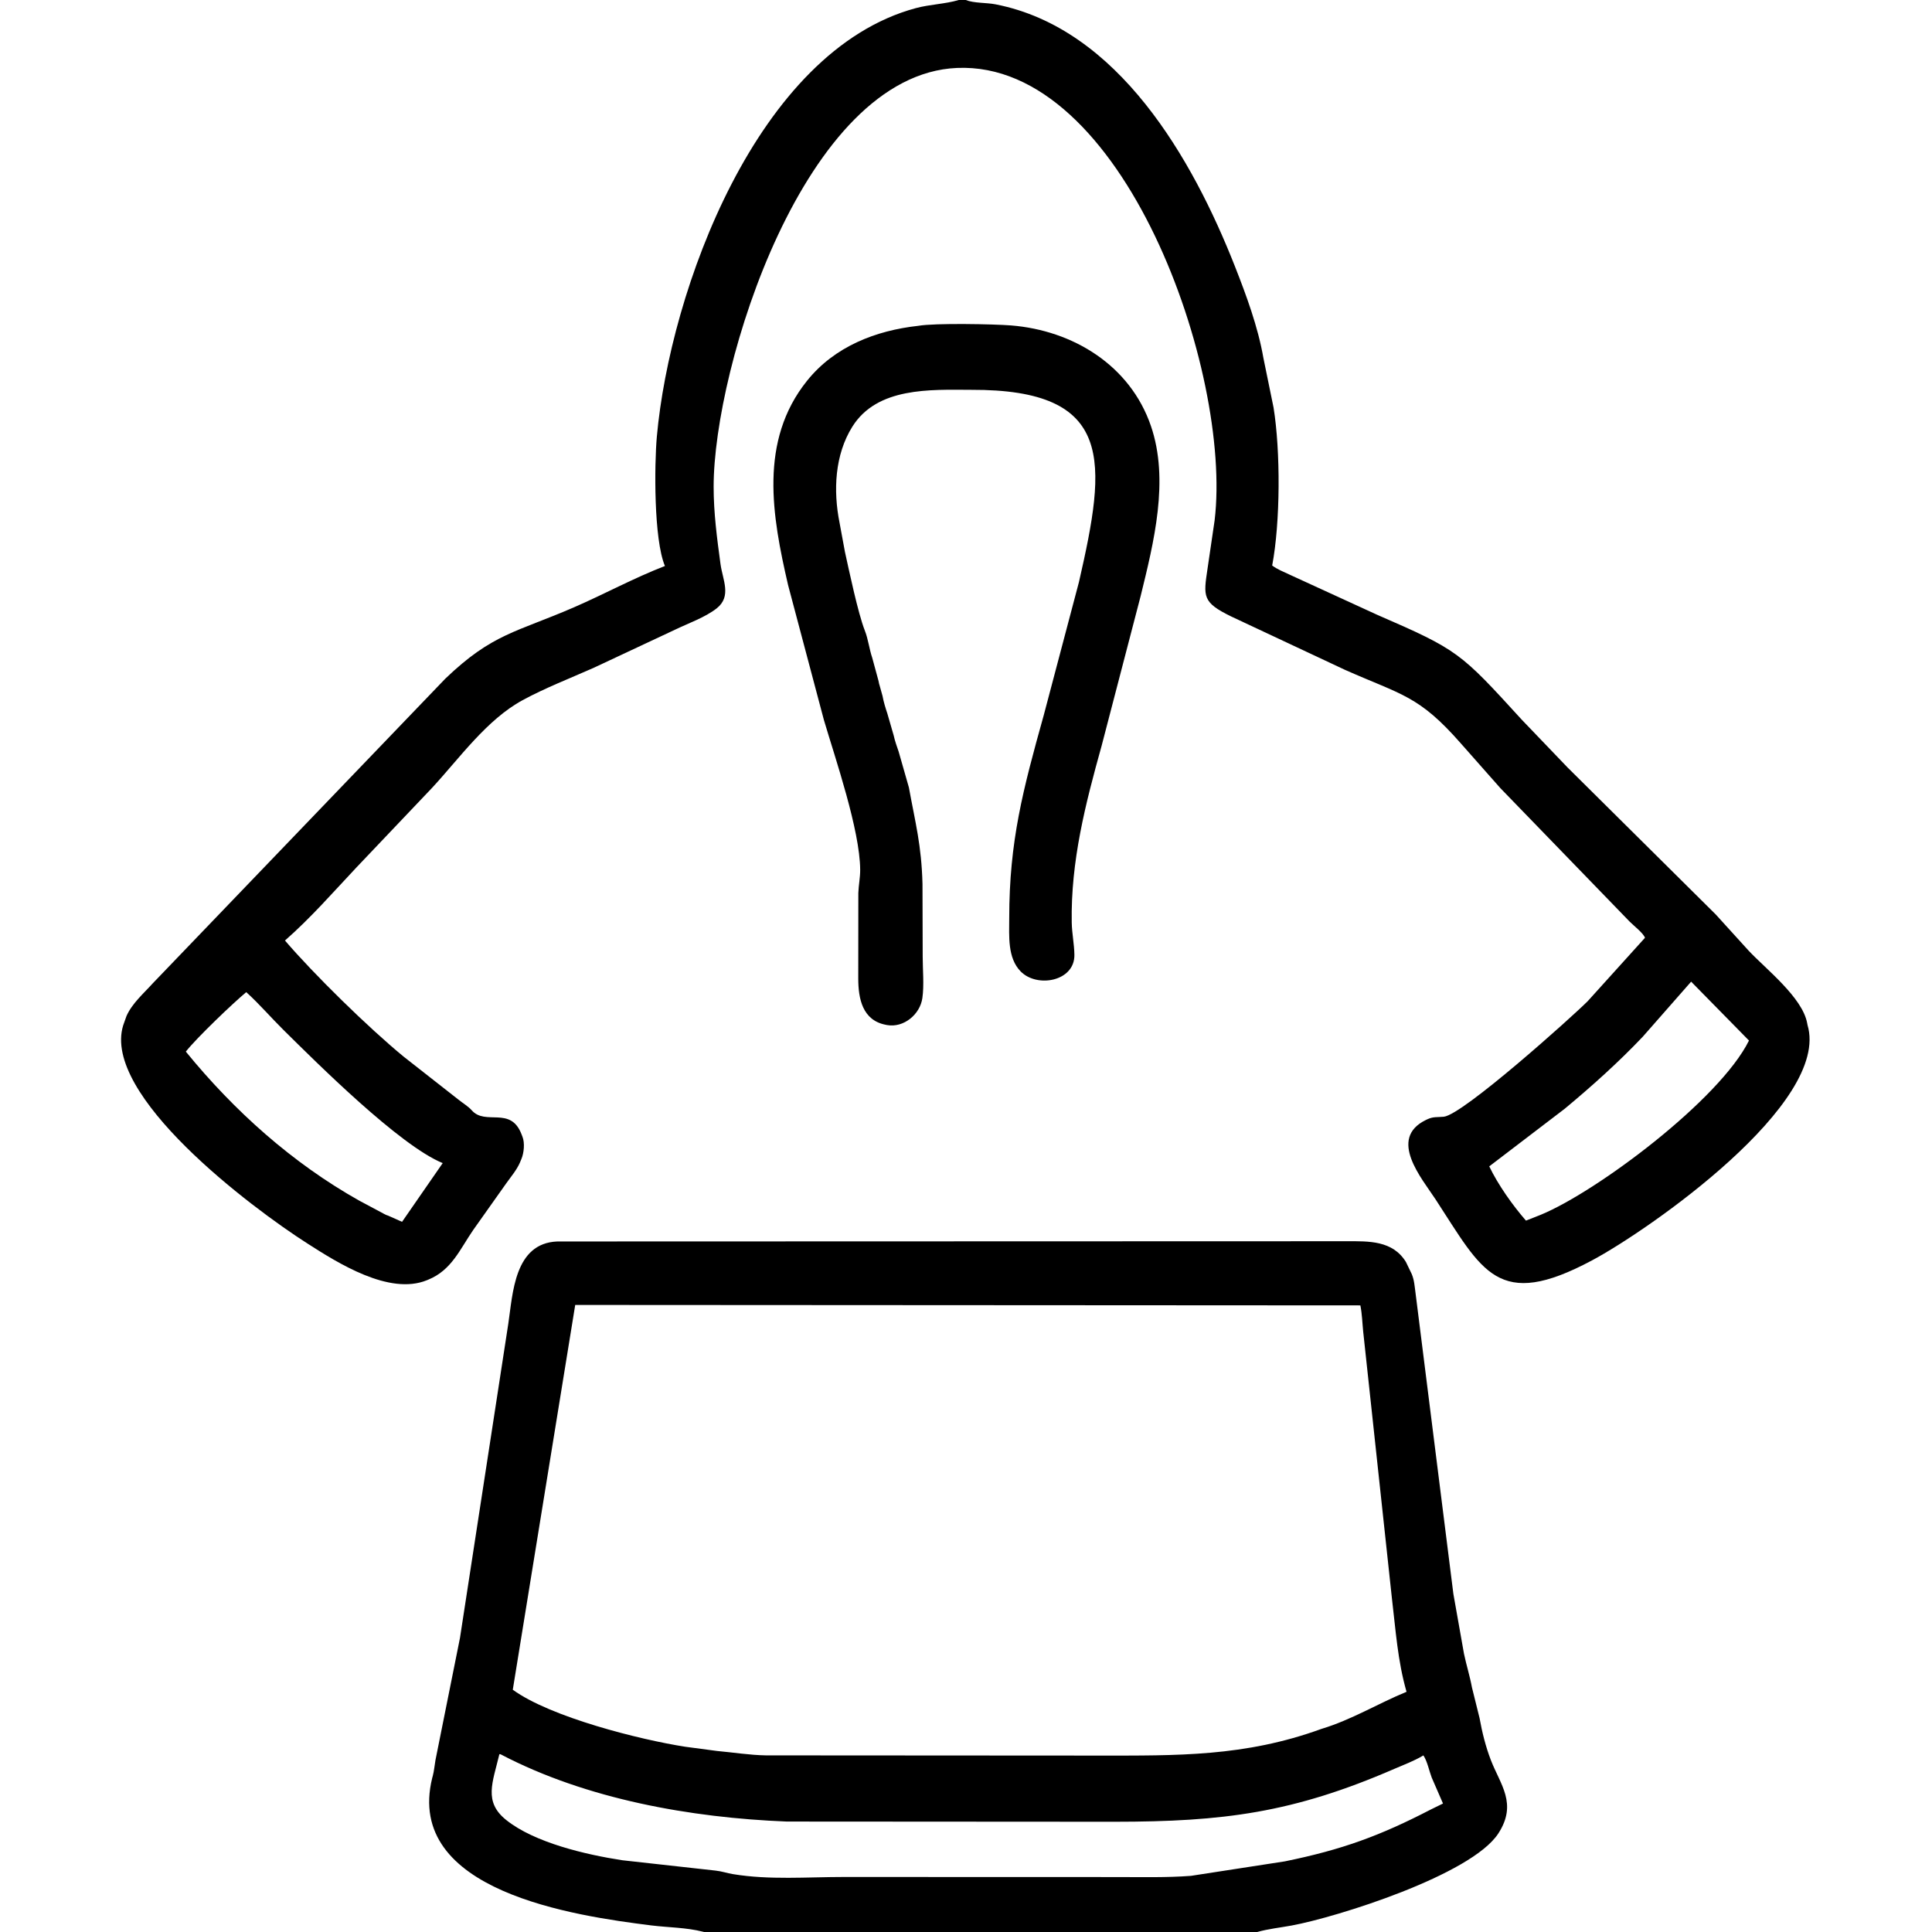 <svg width="48" height="48" viewBox="0 0 48 48" fill="none" xmlns="http://www.w3.org/2000/svg">
<g clip-path="url(#clip0_1_229)">
<path d="M23.992 0C24.202 0.082 24.502 0.063 24.731 0.107C27.789 0.701 29.635 3.965 30.678 6.609C30.962 7.33 31.256 8.126 31.389 8.895L31.641 10.125C31.816 11.21 31.811 12.975 31.607 14.05C31.735 14.146 31.883 14.203 32.027 14.271L34.21 15.272C36.235 16.151 36.281 16.209 37.81 17.883L38.946 19.068L42.624 22.716L43.445 23.62C43.873 24.076 44.779 24.779 44.898 25.417L44.907 25.465C45.488 27.41 40.966 30.559 39.555 31.313C37.206 32.569 36.833 31.584 35.665 29.796C35.33 29.284 34.474 28.29 35.425 27.826L35.454 27.812C35.61 27.737 35.707 27.761 35.87 27.745C36.346 27.698 39.067 25.255 39.447 24.873L40.869 23.299C40.83 23.185 40.584 22.994 40.49 22.899L37.277 19.582L36.296 18.472C35.251 17.28 34.833 17.27 33.422 16.645L30.593 15.318C29.867 14.965 29.897 14.823 30.002 14.12L30.177 12.928C30.617 9.245 27.914 1.508 23.775 1.688C19.983 1.852 17.729 9.118 17.73 12.095C17.73 12.743 17.814 13.376 17.901 14.016C17.955 14.409 18.184 14.816 17.805 15.115C17.522 15.338 17.096 15.487 16.768 15.646L14.743 16.595C14.159 16.854 13.546 17.091 12.985 17.395C12.089 17.882 11.414 18.841 10.733 19.576L8.856 21.551C8.27 22.174 7.726 22.8 7.08 23.367C7.795 24.202 9.146 25.527 10.031 26.254L11.389 27.319C11.489 27.401 11.636 27.488 11.719 27.584C12.062 27.975 12.683 27.472 12.956 28.178L12.979 28.237C13.043 28.393 13.018 28.65 12.952 28.8L12.916 28.887C12.837 29.069 12.69 29.241 12.576 29.402L11.755 30.561C11.427 31.039 11.219 31.555 10.646 31.79L10.606 31.807C9.669 32.189 8.392 31.377 7.64 30.896C6.223 29.99 2.524 27.204 3.061 25.473L3.143 25.242C3.283 24.927 3.568 24.683 3.796 24.43L11.065 16.86C12.237 15.737 12.824 15.712 14.259 15.089C15.019 14.759 15.746 14.361 16.52 14.062C16.24 13.397 16.257 11.543 16.319 10.849C16.645 7.22 18.809 1.265 22.753 0.202C23.106 0.107 23.474 0.102 23.822 0H23.992ZM42.016 24.389L40.814 25.757C40.212 26.392 39.545 26.99 38.872 27.549L37 28.978C37.22 29.437 37.577 29.941 37.912 30.326L38.28 30.181C39.68 29.603 42.728 27.32 43.453 25.852L42.016 24.389ZM6.119 24.649C5.795 24.916 4.887 25.784 4.617 26.127C5.818 27.6 7.265 28.898 8.928 29.831L9.453 30.111C9.509 30.139 9.582 30.187 9.642 30.202L9.989 30.356L10.999 28.897C9.927 28.46 7.87 26.406 7.046 25.592C6.735 25.285 6.446 24.947 6.123 24.654L6.119 24.649Z" fill="black"/>
<path d="M24.124 9.685C23.113 9.681 21.793 9.615 21.176 10.601C20.739 11.299 20.699 12.19 20.858 12.985L20.992 13.71C21.094 14.172 21.317 15.235 21.485 15.663C21.573 15.887 21.595 16.122 21.671 16.345L21.827 16.919C21.835 16.964 21.843 17.003 21.858 17.046L21.926 17.29C21.951 17.43 22 17.591 22.045 17.724L22.204 18.274C22.233 18.407 22.283 18.547 22.327 18.675L22.581 19.564C22.742 20.447 22.894 20.995 22.919 21.961L22.924 23.769C22.924 24.096 22.962 24.474 22.916 24.796C22.86 25.2 22.454 25.542 22.037 25.467L22.008 25.461C21.424 25.35 21.324 24.805 21.323 24.312L21.325 22.185C21.332 21.994 21.372 21.799 21.371 21.61C21.364 20.616 20.755 18.854 20.47 17.889L19.579 14.533C19.183 12.822 18.85 10.956 20.051 9.46C20.734 8.609 21.755 8.212 22.813 8.095C23.234 8.022 24.698 8.052 25.117 8.085C26.659 8.208 28.078 9.077 28.594 10.582C29.056 11.93 28.666 13.477 28.338 14.813L27.37 18.527C26.966 19.976 26.601 21.397 26.627 22.919C26.632 23.191 26.689 23.451 26.693 23.722C26.704 24.38 25.768 24.554 25.357 24.134C25.027 23.796 25.074 23.251 25.074 22.813C25.074 20.897 25.416 19.618 25.933 17.764L26.807 14.458C27.492 11.469 27.713 9.67 24.124 9.685Z" fill="black"/>
<path d="M17.493 48L17.46 47.992C17.056 47.888 16.601 47.888 16.185 47.837C14.292 47.6 10.041 46.996 10.739 44.17L10.753 44.119C10.786 43.994 10.796 43.858 10.819 43.73L11.428 40.694L12.629 32.884C12.741 32.138 12.778 30.886 13.846 30.844L33.457 30.838C34.004 30.837 34.601 30.817 34.93 31.354L35.076 31.657C35.138 31.808 35.146 31.962 35.168 32.121L36.109 39.601L36.372 41.085C36.43 41.364 36.518 41.64 36.57 41.923L36.759 42.684C36.822 43.034 36.91 43.391 37.038 43.724C37.273 44.337 37.707 44.81 37.226 45.551C36.553 46.586 33.206 47.634 32.091 47.839C31.81 47.891 31.509 47.922 31.235 48H17.493ZM14.291 32.421L12.74 41.981C13.683 42.666 15.91 43.224 17.022 43.397L17.812 43.502C18.221 43.539 18.622 43.605 19.032 43.612L27.275 43.617C29.247 43.617 30.925 43.647 32.831 42.954C33.579 42.729 34.23 42.326 34.945 42.032C34.723 41.26 34.676 40.496 34.581 39.704L33.868 33.082C33.846 32.866 33.841 32.646 33.798 32.432L14.291 32.421ZM12.407 43.582C12.239 44.287 12.01 44.763 12.575 45.216C13.283 45.785 14.569 46.08 15.459 46.217L17.774 46.474C17.93 46.49 18.066 46.539 18.215 46.563C19.115 46.711 20.06 46.633 20.967 46.633L27.758 46.635C28.367 46.635 28.981 46.651 29.589 46.605L31.922 46.245C33.346 45.954 34.287 45.61 35.551 44.955L35.851 44.808L35.57 44.162C35.508 44 35.459 43.751 35.363 43.612L35.341 43.626C35.123 43.754 34.874 43.847 34.642 43.947C32.124 45.041 30.388 45.26 27.692 45.261L19.547 45.256C17.159 45.161 14.572 44.7 12.453 43.593C12.428 43.58 12.438 43.584 12.407 43.582Z" fill="black"/>
</g>
<defs>
<clipPath id="clip0_1_229">
<rect width="48" height="48" fill="white"/>
</clipPath>
</defs>
</svg>
